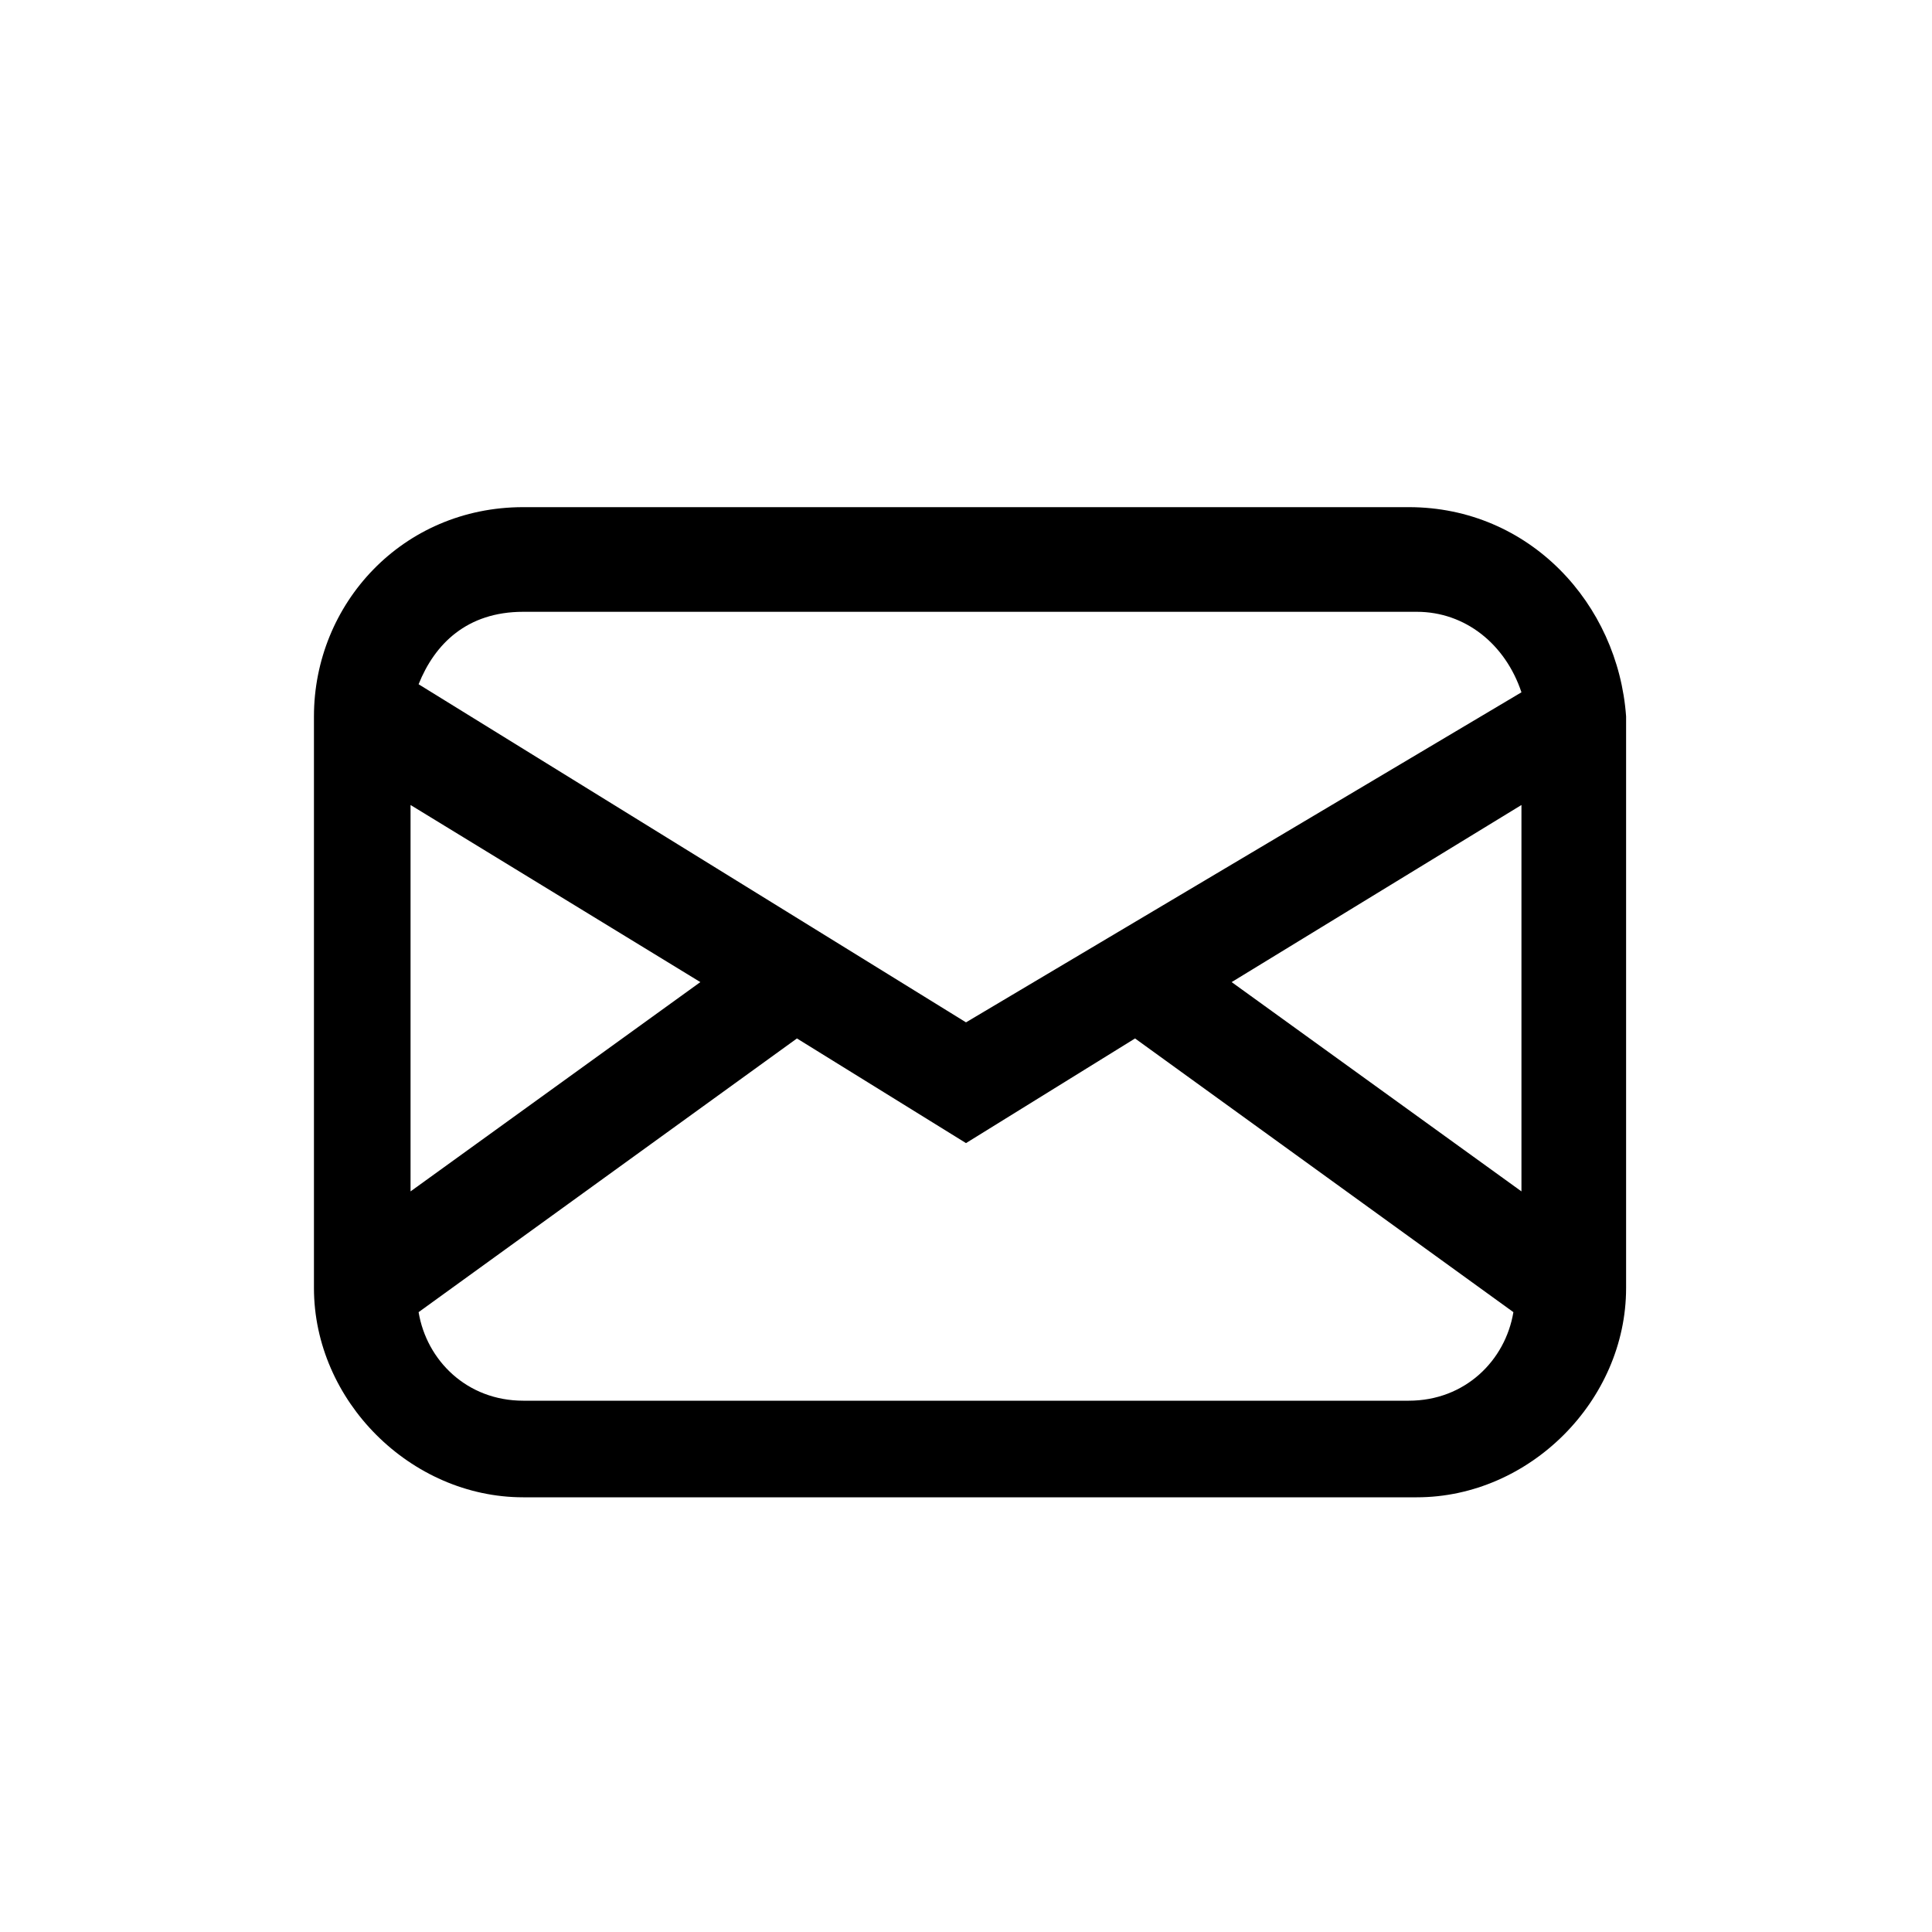 <?xml version="1.0" encoding="utf-8"?>
<!-- Generator: Adobe Illustrator 21.1.0, SVG Export Plug-In . SVG Version: 6.00 Build 0)  -->
<svg version="1.1" id="Layer_1" xmlns="http://www.w3.org/2000/svg" xmlns:xlink="http://www.w3.org/1999/xlink" x="0px" y="0px"
	 width="24px" height="24px" viewBox="0 0 24 24" style="enable-background:new 0 0 24 24;" xml:space="preserve">
<style type="text/css">
	.st0{fill-rule:evenodd;clip-rule:evenodd;}
	.st1{clip-path:url(#SVGID_4_);}
	.st2{clip-path:url(#SVGID_6_);}
	.st3{clip-path:url(#SVGID_8_);enable-background:new    ;}
	.st4{clip-path:url(#SVGID_10_);}
	.st5{clip-path:url(#SVGID_12_);}
	.st6{clip-path:url(#SVGID_14_);enable-background:new    ;}
	.st7{clip-path:url(#SVGID_16_);}
	.st8{clip-path:url(#SVGID_18_);}
	.st9{clip-path:url(#SVGID_20_);enable-background:new    ;}
	.st10{clip-path:url(#SVGID_22_);}
	.st11{clip-path:url(#SVGID_24_);}
	.st12{clip-path:url(#SVGID_26_);enable-background:new    ;}
	.st13{clip-path:url(#SVGID_28_);}
	.st14{clip-path:url(#SVGID_30_);}
	.st15{clip-path:url(#SVGID_32_);enable-background:new    ;}
	.st16{clip-path:url(#SVGID_34_);}
	.st17{clip-path:url(#SVGID_36_);}
	.st18{clip-path:url(#SVGID_38_);enable-background:new    ;}
	.st19{clip-path:url(#SVGID_40_);}
	.st20{clip-path:url(#SVGID_42_);}
	.st21{clip-path:url(#SVGID_44_);enable-background:new    ;}
	.st22{clip-path:url(#SVGID_46_);}
	.st23{clip-path:url(#SVGID_48_);}
</style>
<path d="M17.5,6.3H6.5C5,6.3,3.9,7.5,3.9,8.9V16c0,1.4,1.2,2.6,2.6,2.6h11.1c1.4,0,2.6-1.2,2.6-2.6V8.9C20.1,7.5,19,6.3,17.5,6.3z
	 M15.3,12.2l3.6-2.2v4.8L15.3,12.2z M6.5,7.6h11.1c0.6,0,1.1,0.4,1.3,1L12,12.7L5.2,8.5C5.4,8,5.8,7.6,6.5,7.6z M8.7,12.2l-3.6,2.6
	V10L8.7,12.2z M17.5,17.4H6.5c-0.7,0-1.2-0.5-1.3-1.1l4.7-3.4l2.1,1.3l2.1-1.3l4.7,3.4C18.7,16.9,18.2,17.4,17.5,17.4z"/>
</svg>
